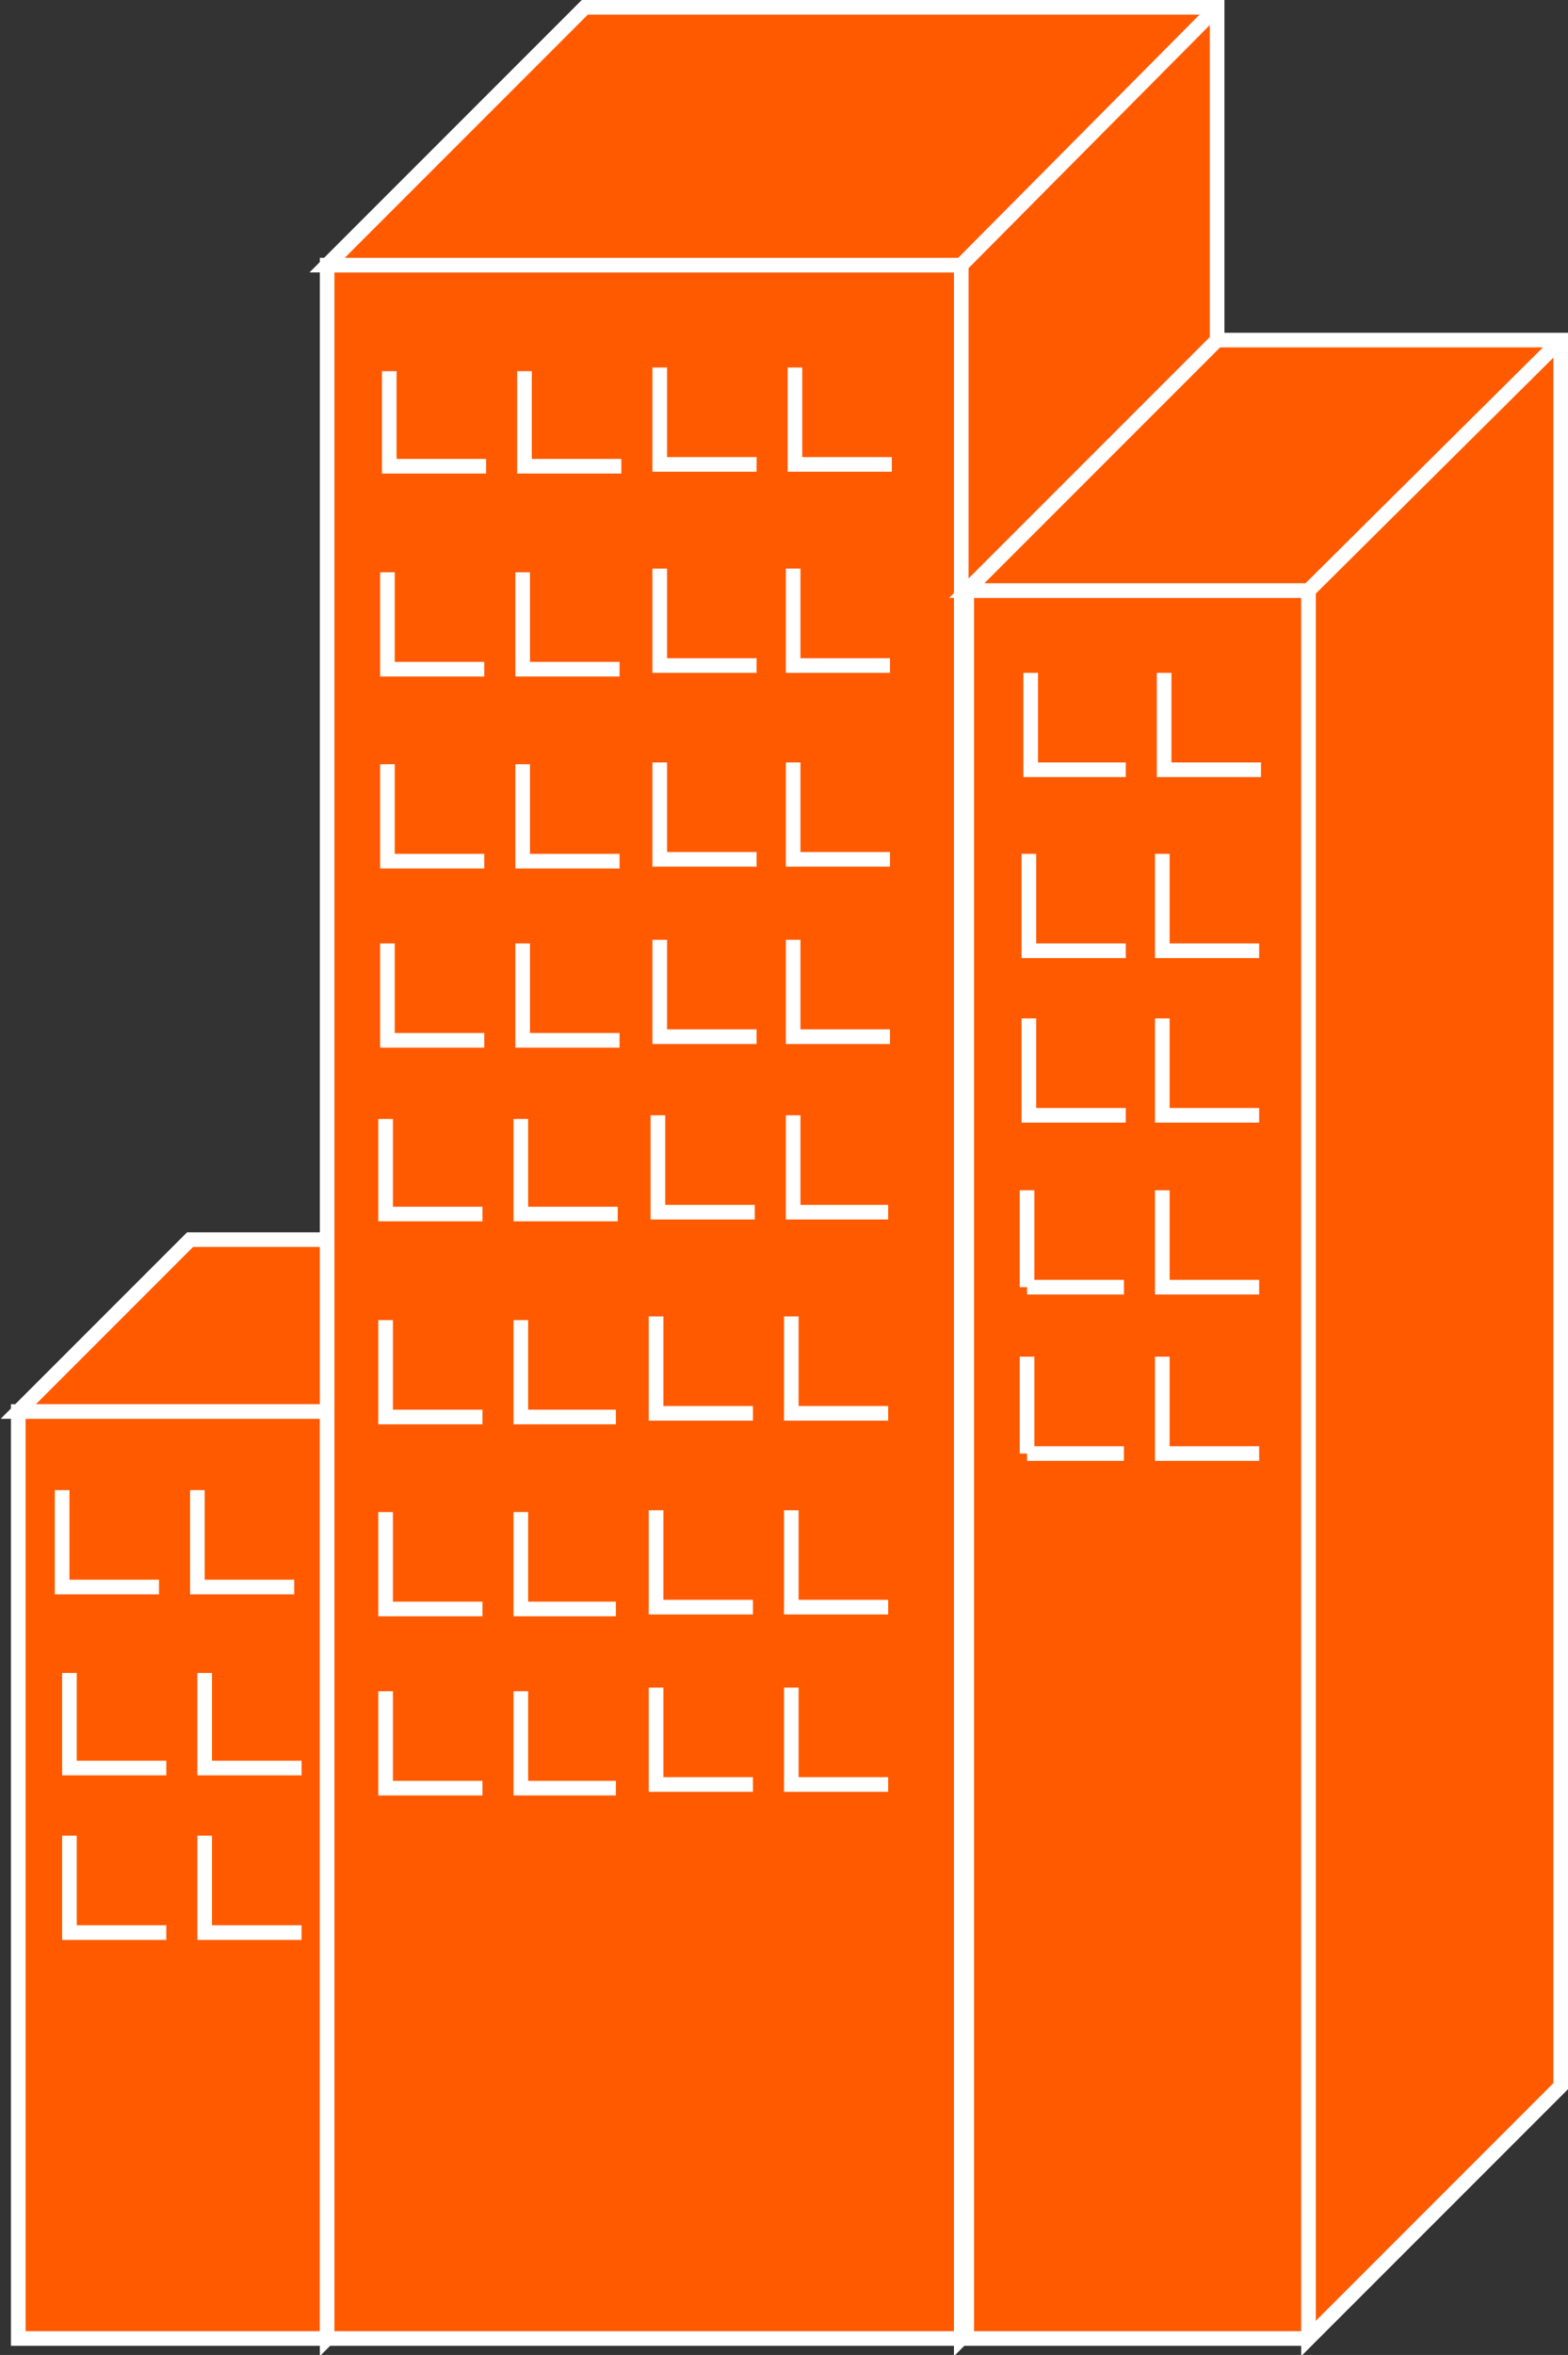 <?xml version="1.0" encoding="utf-8"?>
<!-- Generator: Adobe Illustrator 20.1.0, SVG Export Plug-In . SVG Version: 6.00 Build 0)  -->
<svg version="1.1" id="Layer_1" xmlns="http://www.w3.org/2000/svg" xmlns:xlink="http://www.w3.org/1999/xlink" x="0px" y="0px"
	 viewBox="0 0 85.8 128.8" style="enable-background:new 0 0 85.8 128.8;" xml:space="preserve">
<rect x="0" y="0" width="85.8" height="128.8" fill="#333333" stroke="none"/>
<style type="text/css">
	.st0{fill:#FF5A00;stroke:#FFFFFF;stroke-width:0.8;}
</style>
<g>
	<polyline class="st0" points="17.9,77.2 1,77.2 1,127.9 17.9,127.9 	"/>
	<polygon class="st0" points="17.9,127.9 27.3,118.5 27.3,67.8 10.4,67.8 1,77.2 17.9,77.2 	"/>
	<line class="st0" x1="17.9" y1="77.2" x2="27.3" y2="67.8"/>
	<polyline class="st0" points="52.6,14.5 17.9,14.5 17.9,127.9 52.6,127.9 	"/>
	<polygon class="st0" points="52.6,127.9 66.6,113.8 66.6,0.4 32,0.4 17.9,14.5 52.6,14.5 	"/>
	<line class="st0" x1="52.6" y1="14.5" x2="66.6" y2="0.4"/>
	<polyline class="st0" points="71.6,32.3 52.9,32.3 52.9,127.9 71.6,127.9 	"/>
	<polygon class="st0" points="71.6,127.9 85.4,114.1 85.4,18.6 66.6,18.6 52.9,32.3 71.6,32.3 	"/>
	<line class="st0" x1="71.6" y1="32.3" x2="85.4" y2="18.6"/>
	<polyline class="st0" points="36,61 36,66.3 41.3,66.3 	"/>
	<polyline class="st0" points="43.4,61 43.4,66.3 48.6,66.3 	"/>
	<polyline class="st0" points="21.1,61.2 21.1,66.4 26.4,66.4 	"/>
	<polyline class="st0" points="28.5,61.2 28.5,66.4 33.8,66.4 	"/>
	<polyline class="st0" points="35.9,72 35.9,77.3 41.2,77.3 	"/>
	<polyline class="st0" points="43.3,72 43.3,77.3 48.6,77.3 	"/>
	<polyline class="st0" points="21.1,72.2 21.1,77.5 26.4,77.5 	"/>
	<polyline class="st0" points="28.5,72.2 28.5,77.5 33.7,77.5 	"/>
	<polyline class="st0" points="35.9,82.6 35.9,87.9 41.2,87.9 	"/>
	<polyline class="st0" points="43.3,82.6 43.3,87.9 48.6,87.9 	"/>
	<polyline class="st0" points="21.1,82.7 21.1,88 26.4,88 	"/>
	<polyline class="st0" points="28.5,82.7 28.5,88 33.7,88 	"/>
	<polyline class="st0" points="35.9,92.3 35.9,97.6 41.2,97.6 	"/>
	<polyline class="st0" points="43.3,92.3 43.3,97.6 48.6,97.6 	"/>
	<polyline class="st0" points="21.1,92.5 21.1,97.8 26.4,97.8 	"/>
	<polyline class="st0" points="28.5,92.5 28.5,97.8 33.7,97.8 	"/>
	<polyline class="st0" points="56.4,36.8 56.4,42.1 61.6,42.1 	"/>
	<polyline class="st0" points="63.7,36.8 63.7,42.1 69,42.1 	"/>
	<polyline class="st0" points="56.3,46.7 56.3,52 61.6,52 	"/>
	<polyline class="st0" points="63.6,46.7 63.6,52 68.9,52 	"/>
	<polyline class="st0" points="56.3,55.7 56.3,61 61.6,61 	"/>
	<polyline class="st0" points="63.6,55.7 63.6,61 68.9,61 	"/>
	<polyline class="st0" points="3.4,81.5 3.4,86.8 8.7,86.8 	"/>
	<polyline class="st0" points="10.8,81.5 10.8,86.8 16.1,86.8 	"/>
	<polyline class="st0" points="3.8,91.5 3.8,96.7 9.1,96.7 	"/>
	<polyline class="st0" points="11.2,91.5 11.2,96.7 16.5,96.7 	"/>
	<polyline class="st0" points="3.8,100.4 3.8,105.7 9.1,105.7 	"/>
	<polyline class="st0" points="11.2,100.4 11.2,105.7 16.5,105.7 	"/>
	<polyline class="st0" points="36.1,20.1 36.1,25.4 41.4,25.4 	"/>
	<polyline class="st0" points="43.5,20.1 43.5,25.4 48.8,25.4 	"/>
	<polyline class="st0" points="21.3,20.3 21.3,25.5 26.6,25.5 	"/>
	<polyline class="st0" points="28.7,20.3 28.7,25.5 34,25.5 	"/>
	<polyline class="st0" points="36.1,31.1 36.1,36.4 41.4,36.4 	"/>
	<polyline class="st0" points="43.4,31.1 43.4,36.4 48.7,36.4 	"/>
	<polyline class="st0" points="21.2,31.3 21.2,36.6 26.5,36.6 	"/>
	<polyline class="st0" points="28.6,31.3 28.6,36.6 33.9,36.6 	"/>
	<polyline class="st0" points="36.1,41.7 36.1,47 41.4,47 	"/>
	<polyline class="st0" points="43.4,41.7 43.4,47 48.7,47 	"/>
	<polyline class="st0" points="21.2,41.8 21.2,47.1 26.5,47.1 	"/>
	<polyline class="st0" points="28.6,41.8 28.6,47.1 33.9,47.1 	"/>
	<polyline class="st0" points="36.1,51.4 36.1,56.7 41.4,56.7 	"/>
	<polyline class="st0" points="43.4,51.4 43.4,56.7 48.7,56.7 	"/>
	<polyline class="st0" points="21.2,51.6 21.2,56.9 26.5,56.9 	"/>
	<polyline class="st0" points="28.6,51.6 28.6,56.9 33.9,56.9 	"/>
	<line class="st0" x1="56.2" y1="65.1" x2="56.2" y2="70.4"/>
	<line class="st0" x1="56.2" y1="70.4" x2="61.5" y2="70.4"/>
	<polyline class="st0" points="63.6,65.1 63.6,70.4 68.9,70.4 	"/>
	<line class="st0" x1="56.2" y1="74.2" x2="56.2" y2="79.5"/>
	<line class="st0" x1="56.2" y1="79.5" x2="61.5" y2="79.5"/>
	<polyline class="st0" points="63.6,74.2 63.6,79.5 68.9,79.5 	"/>
</g>
</svg>
